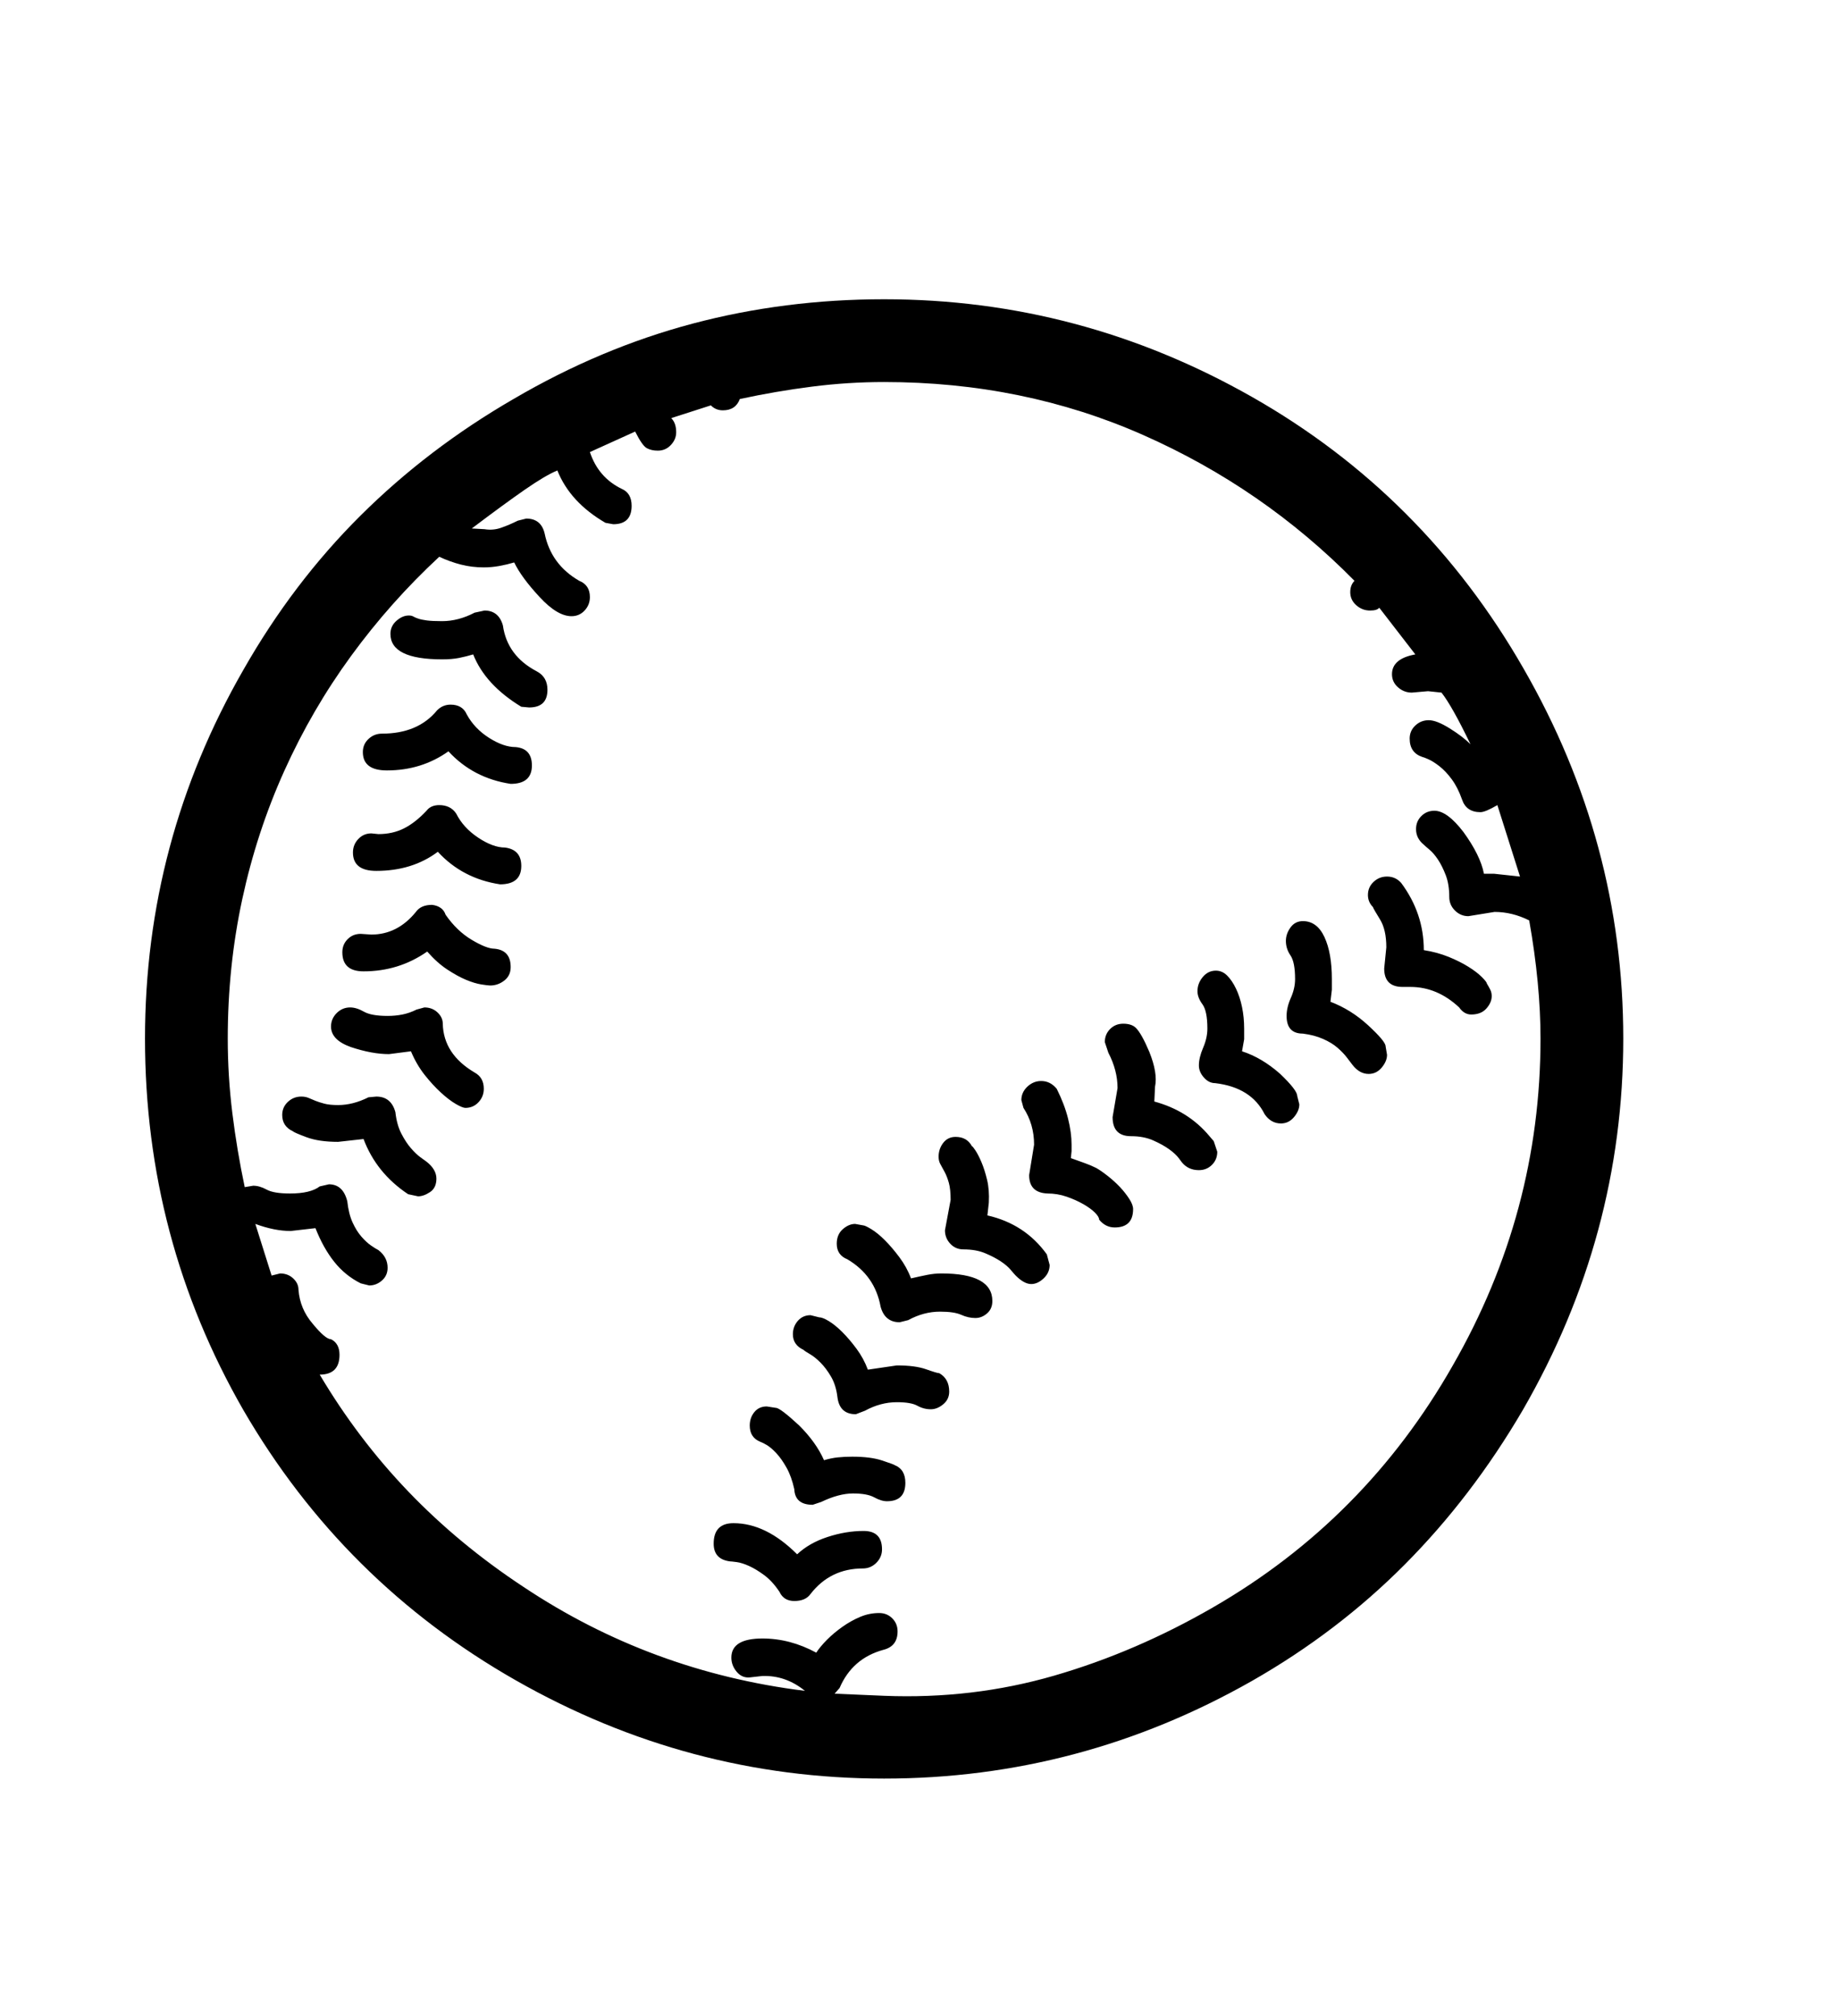 <svg xmlns="http://www.w3.org/2000/svg"
    viewBox="0 0 2600 2850">
  <!--
Digitized data copyright © 2011, Google Corporation.
Android is a trademark of Google and may be registered in certain jurisdictions.
Licensed under the Apache License, Version 2.0
http://www.apache.org/licenses/LICENSE-2.0
  -->
<path d="M1280 2096L1280 2096Q1280 2122 1254 2122L1254 2122Q1246 2122 1236 2116.5 1226 2111 1206 2111L1206 2111Q1186 2111 1161 2123L1161 2123 1149 2127Q1124 2127 1123 2105L1123 2105Q1119 2087 1112 2074.5 1105 2062 1097.5 2054 1090 2046 1084 2042.5 1078 2039 1075 2038L1075 2038Q1060 2032 1060 2015L1060 2015Q1060 2004 1066.5 1996 1073 1988 1084 1988L1084 1988 1097 1990Q1103 1990 1130 2015L1130 2015Q1154 2039 1165 2064L1165 2064Q1175 2061 1184.5 2060 1194 2059 1205 2059L1205 2059Q1231 2059 1247.5 2064.5 1264 2070 1265 2071L1265 2071Q1280 2077 1280 2096ZM752 1082L752 1082Q752 1108 722 1108L722 1108Q669 1100 634 1062L634 1062Q596 1089 547 1089L547 1089Q513 1089 513 1063L513 1063Q513 1052 521 1044.5 529 1037 540 1037L540 1037Q591 1037 618 1004L618 1004Q626 996 637 996L637 996Q654 996 660 1010L660 1010Q671 1030 691.5 1043 712 1056 729 1056L729 1056Q752 1058 752 1082ZM1342 1967L1342 1967Q1342 1978 1333.5 1985 1325 1992 1316 1992L1316 1992Q1306 1992 1297 1987 1288 1982 1268 1982L1268 1982Q1245 1982 1223 1994L1223 1994 1210 1999Q1187 1999 1184 1975L1184 1975Q1182 1958 1175 1946 1168 1934 1160 1926 1152 1918 1145 1914 1138 1910 1136 1908L1136 1908Q1121 1901 1121 1886L1121 1886Q1121 1875 1128 1867 1135 1859 1146 1859L1146 1859 1158 1862Q1163 1862 1172 1867.5 1181 1873 1191 1883 1201 1893 1211 1906.5 1221 1920 1227 1936L1227 1936 1268 1930Q1294 1930 1309.5 1935.5 1325 1941 1328 1941L1328 1941Q1342 1949 1342 1967ZM722 1367L722 1367Q722 1379 713 1386 704 1393 693 1393L693 1393Q690 1393 680.5 1391.5 671 1390 659 1385 647 1380 632.5 1370.5 618 1361 604 1345L604 1345Q564 1373 514 1373L514 1373Q484 1373 484 1346L484 1346Q484 1335 491.5 1327.5 499 1320 510 1320L510 1320 525 1321Q562 1321 588 1289L588 1289Q595 1279 611 1279L611 1279Q626 1281 630 1293L630 1293Q646 1316 667 1328.5 688 1341 699 1341L699 1341Q722 1343 722 1367ZM617 1666L617 1666Q617 1679 608 1685 599 1691 591 1691L591 1691 577 1688Q532 1658 514 1610L514 1610 478 1614Q451 1614 433.5 1607.5 416 1601 414 1599L414 1599Q399 1592 399 1576L399 1576Q399 1565 407 1557.5 415 1550 426 1550L426 1550Q432 1550 436.5 1552 441 1554 446 1556 451 1558 458.5 1560 466 1562 478 1562L478 1562Q499 1562 521 1551L521 1551 532 1550Q553 1550 559 1572L559 1572Q561 1590 567.5 1602.5 574 1615 581 1623 588 1631 594 1635.5 600 1640 603 1642L603 1642Q617 1653 617 1666ZM1515 1618L1515 1627 1514 1637Q1525 1641 1533.5 1644 1542 1647 1550 1651L1550 1651Q1557 1655 1566.5 1662.5 1576 1670 1583.5 1678 1591 1686 1596.5 1694.5 1602 1703 1602 1709L1602 1709Q1602 1735 1576 1735L1576 1735Q1563 1735 1554 1724L1554 1724Q1554 1720 1548 1714 1542 1708 1531.5 1702 1521 1696 1508 1691.5 1495 1687 1481 1687L1481 1687Q1455 1686 1455 1661L1455 1661 1462 1618Q1462 1589 1447 1566L1447 1566 1444 1555Q1444 1544 1452.5 1536 1461 1528 1472 1528L1472 1528Q1485 1528 1494 1539L1494 1539Q1505 1561 1510 1581 1515 1601 1515 1618L1515 1618ZM1759 1454L1759 1469 1756 1486Q1784 1495 1810 1518L1810 1518Q1834 1541 1834 1549L1834 1549 1837 1561Q1837 1570 1829.5 1579 1822 1588 1811 1588L1811 1588Q1797 1588 1788 1575L1788 1575Q1769 1537 1718 1531L1718 1531Q1709 1531 1702 1523 1695 1515 1695 1506L1695 1506Q1695 1495 1701 1481 1707 1467 1707 1454L1707 1454Q1707 1429 1700 1419.5 1693 1410 1693 1401L1693 1401Q1693 1390 1700.5 1381 1708 1372 1719 1372L1719 1372Q1728 1372 1735 1379 1742 1386 1747.5 1397.5 1753 1409 1756 1423.5 1759 1438 1759 1454L1759 1454ZM737 1224L737 1224Q737 1250 707 1250L707 1250Q654 1242 619 1204L619 1204Q583 1231 532 1231L532 1231Q499 1231 499 1205L499 1205Q499 1194 506.5 1186 514 1178 525 1178L525 1178 535 1179Q555 1179 571 1171 587 1163 603 1146L603 1146Q609 1138 621 1138L621 1138Q637 1138 645 1150L645 1150Q655 1170 676 1184 697 1198 714 1198L714 1198Q737 1201 737 1224ZM774 975L774 975Q774 1000 748 1000L748 1000 737 999Q686 968 669 925L669 925Q659 928 649 930 639 932 625 932L625 932Q552 932 552 896L552 896Q552 885 560.5 877.5 569 870 578 870L578 870Q582 870 584.5 871.5 587 873 591.5 874.5 596 876 603.5 877 611 878 625 878L625 878Q648 878 671 866L671 866 685 863Q705 863 711 884L711 884Q717 927 759 949L759 949Q774 957 774 975ZM1403 1839L1403 1839Q1403 1850 1395.5 1856.5 1388 1863 1379 1863L1379 1863Q1369 1863 1359 1858.5 1349 1854 1329 1854L1329 1854Q1306 1854 1284 1866L1284 1866 1272 1869Q1251 1869 1245 1847L1245 1847Q1237 1803 1198 1780L1198 1780Q1183 1774 1183 1758L1183 1758Q1183 1745 1191.5 1737.5 1200 1730 1209 1730L1209 1730 1220 1732Q1223 1732 1232 1737.5 1241 1743 1251 1753 1261 1763 1271.5 1777 1282 1791 1288 1807L1288 1807Q1301 1804 1311 1802 1321 1800 1331 1800L1331 1800Q1403 1800 1403 1839ZM684 1539L684 1539Q684 1550 676.5 1558 669 1566 658 1566L658 1566Q654 1566 644.5 1560.5 635 1555 623.5 1544.5 612 1534 600.5 1519.5 589 1505 581 1486L581 1486 550 1490Q526 1490 496 1480L496 1480Q468 1470 468 1451L468 1451Q468 1440 476 1432 484 1424 495 1424L495 1424Q504 1424 514.5 1430 525 1436 548 1436L548 1436Q559 1436 569 1434 579 1432 589 1427L589 1427 600 1424Q611 1424 618.5 1431 626 1438 626 1447L626 1447Q627 1490 671 1516L671 1516Q684 1523 684 1539ZM1398 1700L1398 1700 1396 1718Q1449 1730 1480 1773L1480 1773 1484 1788Q1484 1799 1475.5 1807 1467 1815 1458 1815L1458 1815Q1448 1815 1436 1803L1436 1803Q1434 1801 1429 1795 1424 1789 1415 1783 1406 1777 1393 1771.5 1380 1766 1362 1766L1362 1766Q1351 1766 1343.5 1758 1336 1750 1336 1739L1336 1739 1344 1696Q1344 1681 1341.5 1672 1339 1663 1335.5 1656.5 1332 1650 1329.5 1645.5 1327 1641 1327 1635L1327 1635Q1327 1624 1333.5 1615.5 1340 1607 1351 1607L1351 1607Q1367 1607 1374 1620L1374 1620Q1375 1620 1379 1626 1383 1632 1387.5 1642.5 1392 1653 1395.5 1667.5 1399 1682 1398 1700ZM1883 1384L1883 1399 1881 1416Q1910 1427 1934 1449L1934 1449Q1959 1472 1959 1479L1959 1479 1961 1491Q1961 1500 1953.5 1509 1946 1518 1935 1518L1935 1518Q1922 1518 1912 1505L1912 1505Q1909 1501 1904 1494.5 1899 1488 1891 1481 1883 1474 1870.5 1468.5 1858 1463 1842 1461L1842 1461Q1819 1461 1819 1436L1819 1436Q1819 1424 1825 1410.5 1831 1397 1831 1384L1831 1384Q1831 1360 1824.5 1350.5 1818 1341 1818 1330L1818 1330Q1818 1320 1824.5 1311 1831 1302 1842 1302L1842 1302Q1862 1302 1872.5 1324.5 1883 1347 1883 1384L1883 1384ZM2109 1408L2109 1408Q2109 1417 2101.5 1425.5 2094 1434 2080 1434L2080 1434Q2070 1434 2063 1424L2063 1424Q2032 1395 1994 1395L1994 1395 1983 1395Q1957 1395 1957 1369L1957 1369 1960 1339Q1960 1314 1951 1299.5 1942 1285 1941 1282L1941 1282Q1934 1275 1934 1265L1934 1265Q1934 1254 1942 1246.5 1950 1239 1961 1239L1961 1239Q1973 1239 1981 1248L1981 1248Q2013 1291 2013 1343L2013 1343Q2032 1346 2048 1352.5 2064 1359 2076 1366.5 2088 1374 2095 1381 2102 1388 2102 1390L2102 1390Q2105 1395 2107 1399 2109 1403 2109 1408ZM1221 2164L1221 2164Q1247 2164 1247 2190L1247 2190Q1247 2201 1239 2209 1231 2217 1220 2217L1220 2217Q1174 2217 1146 2253L1146 2253Q1139 2263 1123 2263L1123 2263Q1108 2263 1102 2250L1102 2250Q1092 2235 1080.5 2226.5 1069 2218 1059 2213.5 1049 2209 1041.5 2208 1034 2207 1032 2207L1032 2207Q1009 2204 1009 2182L1009 2182Q1009 2153 1037 2153L1037 2153Q1083 2153 1127 2197L1127 2197Q1144 2181 1170 2172.5 1196 2164 1221 2164ZM1633 1536L1633 1536 1632 1557Q1680 1570 1710 1606L1710 1606 1716 1613 1721 1628Q1721 1639 1713.5 1646.5 1706 1654 1695 1654L1695 1654Q1680 1654 1671 1643L1671 1643Q1671 1643 1666.5 1637 1662 1631 1653 1624.5 1644 1618 1630.5 1612 1617 1606 1599 1606L1599 1606Q1573 1606 1573 1579L1573 1579 1580 1538Q1580 1513 1567 1488L1567 1488 1562 1473Q1562 1462 1569.5 1454.5 1577 1447 1588 1447L1588 1447Q1600 1447 1606 1453L1606 1453Q1614 1461 1625 1487L1625 1487Q1637 1517 1633 1536ZM1187 2386L1180 2394 1250 2397Q1375 2402 1490.5 2368.5 1606 2335 1715 2272L1715 2272Q1930 2148 2054 1930L2054 1930Q2178 1714 2178 1468L2178 1468Q2178 1430 2174 1388 2170 1346 2162 1301L2162 1301Q2138 1289 2113 1289L2113 1289 2076 1295Q2065 1295 2057 1287 2049 1279 2049 1268L2049 1268Q2049 1250 2044 1237 2039 1224 2033 1215 2027 1206 2021 1201 2015 1196 2013 1194L2013 1194Q2002 1185 2002 1172L2002 1172Q2002 1161 2009.5 1153.5 2017 1146 2028 1146L2028 1146Q2046 1146 2069 1176L2069 1176Q2093 1209 2098 1235L2098 1235 2112 1235 2149 1239 2117 1138Q2100 1148 2093 1148L2093 1148Q2073 1148 2067 1130L2067 1130Q2061 1113 2052.5 1101.5 2044 1090 2035 1083 2026 1076 2019 1073 2012 1070 2011 1070L2011 1070Q1993 1064 1993 1044L1993 1044Q1993 1033 2001 1025.5 2009 1018 2020 1018L2020 1018Q2031 1018 2049.5 1029.5 2068 1041 2079 1052L2079 1052Q2053 998 2038 979L2038 979 2019 977 1996 979Q1985 979 1976.5 971.5 1968 964 1968 953L1968 953Q1968 931 2001 925L2001 925 1950 859Q1947 863 1937 863L1937 863Q1926 863 1917.5 855.5 1909 848 1909 837L1909 837Q1909 827 1915 821L1915 821Q1786 690 1616.5 615 1447 540 1250 540L1250 540Q1199 540 1148 546.5 1097 553 1046 564L1046 564Q1040 580 1022 580L1022 580Q1012 580 1005 573L1005 573 949 591Q956 598 956 611L956 611Q956 621 948.5 629 941 637 930 637L930 637Q921 637 914.5 633.5 908 630 898 610L898 610 834 639Q846 675 879 691L879 691Q893 697 893 715L893 715Q893 741 867 741L867 741 856 739Q806 710 788 665L788 665Q771 672 741.5 692.5 712 713 667 747L667 747 685 748Q697 750 708.5 746 720 742 732 736L732 736 744 733Q765 733 770 754L770 754Q779 798 819 821L819 821Q834 827 834 844L834 844Q834 855 826.5 863 819 871 808 871L808 871Q788 871 763 844L763 844Q737 816 727 795L727 795Q717 798 706 800 695 802 684 802L684 802Q667 802 651.5 798 636 794 621 787L621 787Q552 851 496.5 927 441 1003 402 1089.5 363 1176 342.5 1271 322 1366 322 1468L322 1468Q322 1521 328.5 1573.5 335 1626 346 1678L346 1678 358 1676Q367 1676 377 1681.5 387 1687 410 1687L410 1687Q439 1687 452 1677L452 1677 465 1674Q485 1674 491 1698L491 1698Q493 1716 498.5 1728 504 1740 511 1748 518 1756 524.5 1760.5 531 1765 535 1767L535 1767Q548 1777 548 1792L548 1792Q548 1803 540 1810 532 1817 522 1817L522 1817 510 1814Q488 1803 472.5 1783.5 457 1764 446 1736L446 1736 411 1740Q388 1740 361 1730L361 1730 384 1803 396 1800Q407 1800 414.5 1807 422 1814 422 1823L422 1823Q424 1850 442 1871L442 1871Q460 1893 468 1893L468 1893Q480 1899 480 1915L480 1915Q480 1943 452 1943L452 1943Q506 2034 577.5 2108.5 649 2183 740 2243L740 2243Q920 2363 1138 2390L1138 2390Q1111 2368 1078 2369L1078 2369 1060 2371Q1049 2372 1041.5 2363 1034 2354 1034 2343L1034 2343Q1034 2316 1078 2316L1078 2316Q1117 2316 1154 2336L1154 2336Q1160 2327 1169.5 2317.5 1179 2308 1191 2299.5 1203 2291 1216 2285.5 1229 2280 1243 2280L1243 2280Q1254 2280 1261.5 2287.5 1269 2295 1269 2306L1269 2306Q1269 2327 1249 2332L1249 2332Q1205 2344 1187 2386L1187 2386ZM1250 423L1250 423Q1527 423 1770 561L1770 561Q2013 699 2154 945L2154 945Q2295 1190 2295 1468L2295 1468Q2295 1747 2153 1993L2153 1993Q2081 2116 1986 2211.5 1891 2307 1770 2376L1770 2376Q1527 2514 1250 2514L1250 2514Q973 2514 729 2375L729 2375Q485 2236 344 1993L344 1993Q205 1751 205 1468L205 1468Q205 1189 344 947L344 947Q414 824 509.5 729 605 634 726 564L726 564Q849 492 979 457.5 1109 423 1250 423Z"/>
</svg>